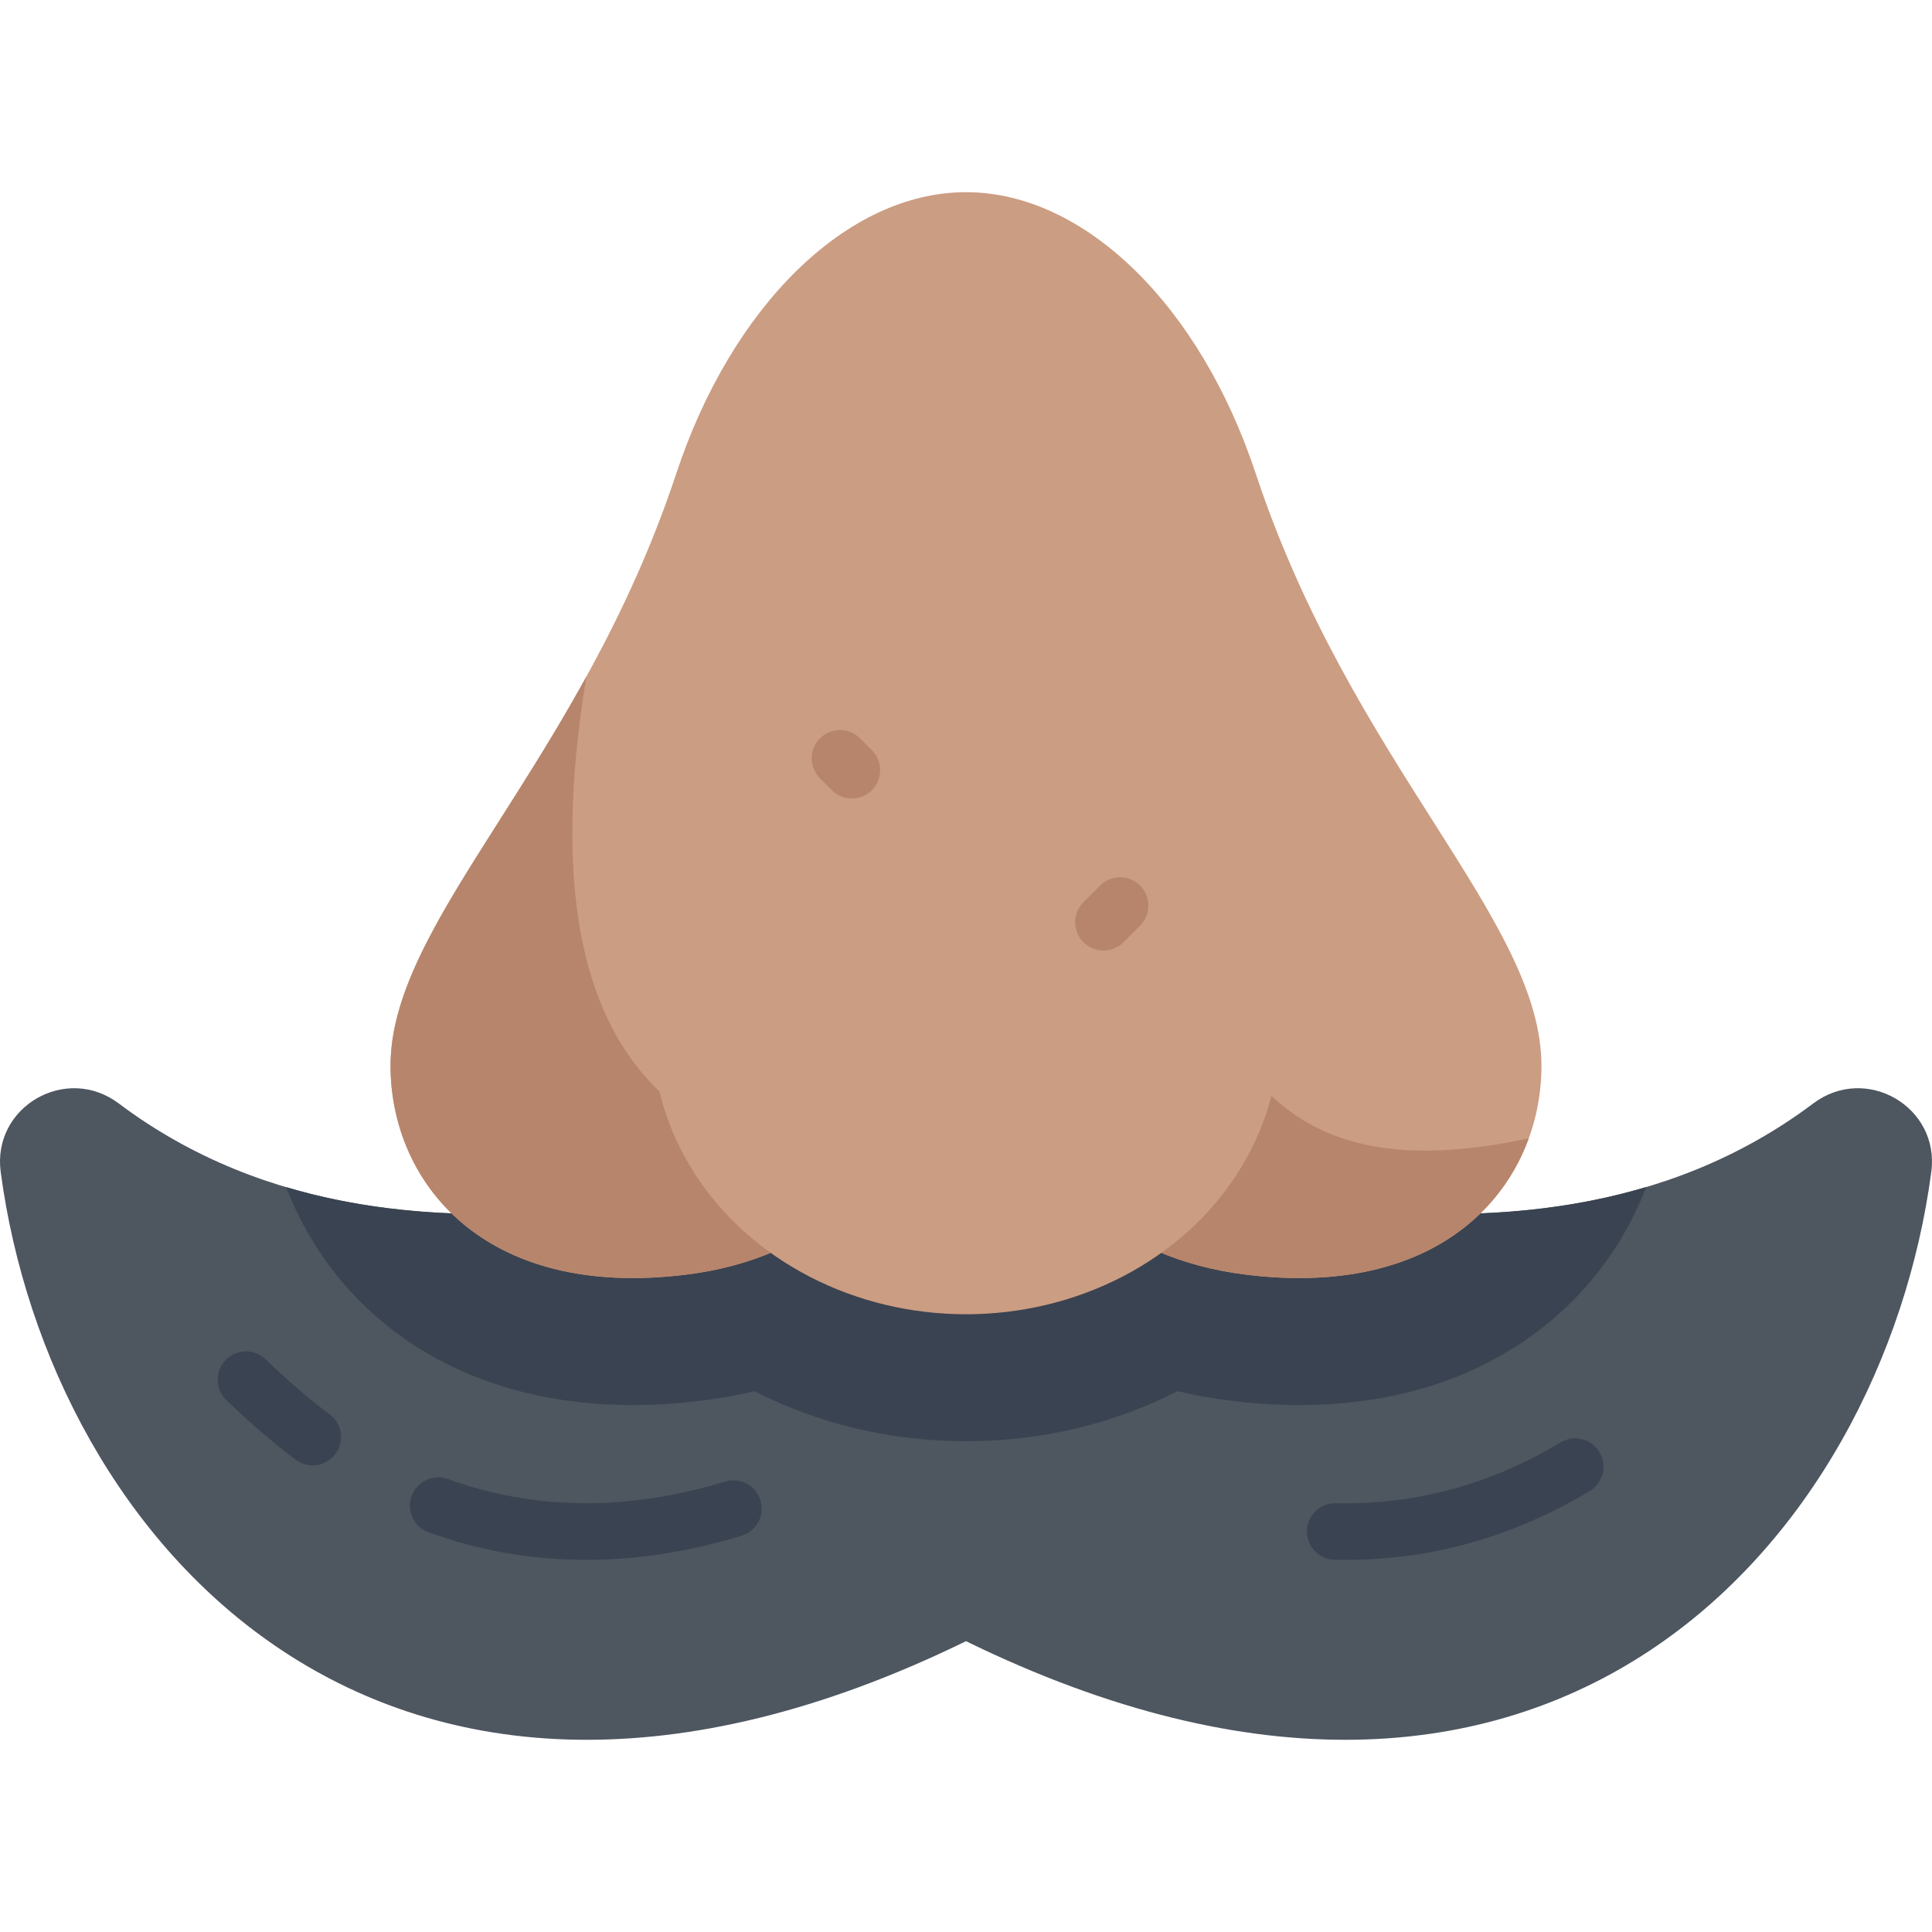 <?xml version="1.0" encoding="iso-8859-1"?>
<!-- Generator: Adobe Illustrator 23.1.0, SVG Export Plug-In . SVG Version: 6.00 Build 0)  -->
<svg version="1.1" id="Capa_1" xmlns="http://www.w3.org/2000/svg" xmlns:xlink="http://www.w3.org/1999/xlink" x="0px" y="0px"
	 viewBox="0 0 512 512" style="enable-background:new 0 0 512 512;" xml:space="preserve">
<g>
	<path style="fill:#4E5660;" d="M256,434.93c154.52,75.518,242.853-27.054,255.814-124.349c2.303-17.292-17.337-28.644-31.279-18.16
		C402.007,351.473,291.509,303.063,256,303.063s-146.007,48.41-224.536-10.642c-13.942-10.484-33.582,0.868-31.279,18.16
		C13.146,407.876,101.48,510.448,256,434.93z"/>
	<path style="fill:#3A4351;" d="M436.251,314.579C365.109,335.786,285.201,303.063,256,303.063
		c-29.19,0-109.05,32.699-180.173,11.54c12.27,31.91,43.314,57.749,91.854,57.749c10.385,0,21.839-1.19,32.241-3.687
		c17.084,8.725,36.172,13.275,56.079,13.275c19.906,0,38.995-4.551,56.078-13.275c17.108,4.107,33.209,3.687,32.245,3.687
		c37.184,0,59.94-15.041,72.48-27.659C425.412,336.033,431.959,325.79,436.251,314.579z"/>
	<g>
		<path style="fill:#3A4351;" d="M155.313,413.384c-14.345,0-28.29-2.437-41.732-7.309c-3.895-1.412-5.907-5.713-4.496-9.607
			c1.412-3.895,5.713-5.908,9.607-4.496c22.905,8.303,47.628,8.524,73.481,0.658c3.965-1.206,8.153,1.03,9.358,4.992
			c1.206,3.963-1.029,8.153-4.992,9.358C182.509,411.249,168.736,413.384,155.313,413.384z"/>
		<path style="fill:#3A4351;" d="M82.874,388.338c-1.56,0-3.133-0.485-4.479-1.489c-7.509-5.603-13.512-11.121-18.393-15.781
			c-2.996-2.86-3.106-7.607-0.246-10.604c2.86-2.997,7.608-3.106,10.604-0.246c4.785,4.567,10.157,9.499,17.005,14.608
			c3.32,2.477,4.004,7.176,1.526,10.496C87.419,387.296,85.161,388.338,82.874,388.338z"/>
		<path style="fill:#3A4351;" d="M356.67,413.387c-0.994,0-1.99-0.012-2.988-0.035c-4.141-0.098-7.419-3.534-7.321-7.675
			c0.098-4.141,3.501-7.418,7.675-7.321c20.921,0.498,40.956-4.92,59.543-16.092c3.55-2.134,8.159-0.985,10.292,2.565
			c2.134,3.55,0.985,8.158-2.565,10.292C401.126,407.248,379.396,413.387,356.67,413.387z"/>
	</g>
	<path style="fill:#CB9D82;" d="M272.855,282.435c0,30.568,23.441,51.127,57.237,55.348c53.995,6.743,78.408-24.78,78.408-55.348
		c0-38.705-50.233-79.97-75.72-156.946C318.091,81.125,287.559,50.934,256,50.934s-62.091,30.191-76.78,74.555
		c-25.486,76.976-75.72,118.241-75.72,156.946c0,30.568,24.412,62.091,78.408,55.348c33.796-4.221,57.237-24.78,57.237-55.348
		H272.855z"/>
	<path style="fill:#B7856B;" d="M215.234,307.904c-61.586-9.987-70.165-65.188-59.862-128.549
		c-24.563,44.61-51.871,74.543-51.871,103.081c0,30.568,24.412,62.091,78.408,55.348c21.596-2.697,38.95-12.075,48.675-26.463
		C226.501,310.056,221.43,308.908,215.234,307.904z"/>
	<path style="fill:#B7856B;" d="M405.133,301.666c-67.977,14.661-81.188-22.551-94.867-63.589h-61.337v44.358h23.926
		c0,30.568,23.441,51.127,57.237,55.348C372.617,343.094,396.781,324.666,405.133,301.666z"/>
	<ellipse style="fill:#CB9D82;" cx="256" cy="273.634" rx="83.06" ry="74.658"/>
	<g>
		<path style="fill:#B7856B;" d="M292.433,251.897c-1.919,0-3.839-0.733-5.303-2.197c-2.929-2.929-2.929-7.678,0-10.607l4.406-4.406
			c2.929-2.929,7.678-2.929,10.607,0c2.929,2.929,2.929,7.678,0,10.606l-4.406,4.406
			C296.272,251.165,294.352,251.897,292.433,251.897z"/>
		<path style="fill:#B7856B;" d="M225.748,211.611c-1.919,0-3.839-0.732-5.303-2.197l-3.137-3.137
			c-2.929-2.929-2.929-7.678,0-10.607c2.929-2.929,7.678-2.929,10.606,0l3.137,3.137c2.929,2.929,2.929,7.678,0,10.606
			C229.587,210.878,227.668,211.611,225.748,211.611z"/>
	</g>
</g>
<g>
</g>
<g>
</g>
<g>
</g>
<g>
</g>
<g>
</g>
<g>
</g>
<g>
</g>
<g>
</g>
<g>
</g>
<g>
</g>
<g>
</g>
<g>
</g>
<g>
</g>
<g>
</g>
<g>
</g>
</svg>
